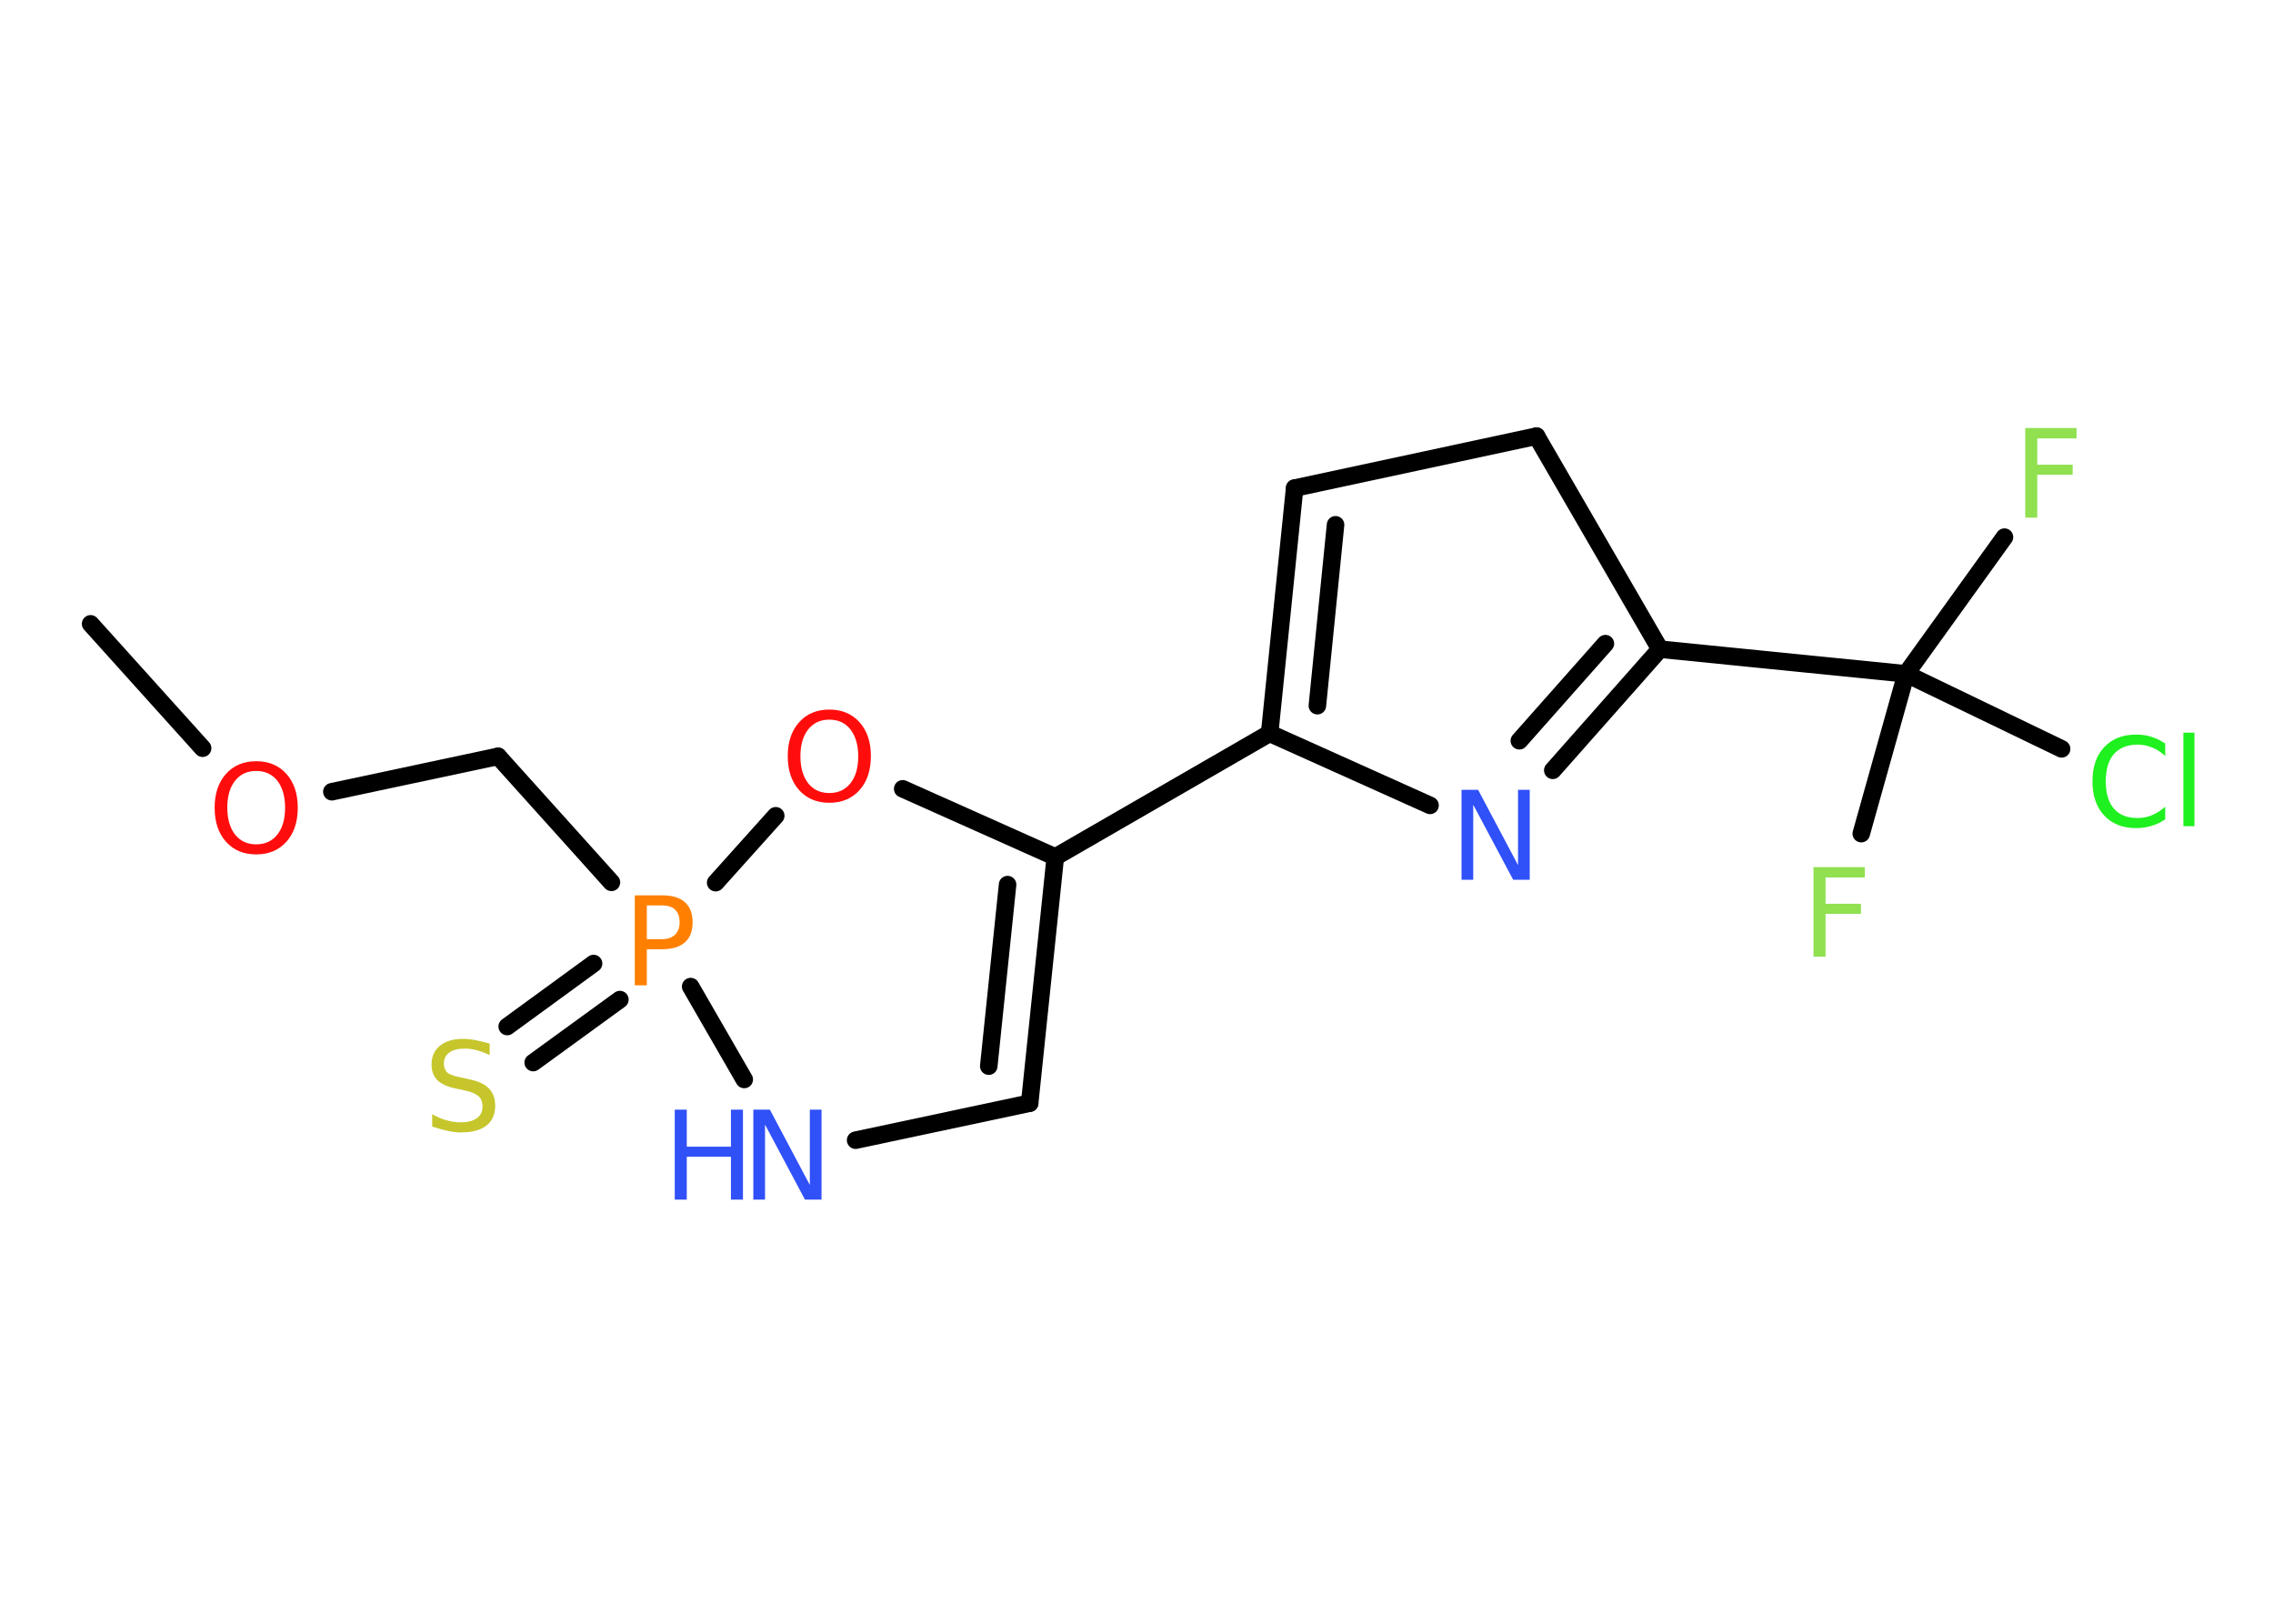<?xml version='1.0' encoding='UTF-8'?>
<!DOCTYPE svg PUBLIC "-//W3C//DTD SVG 1.1//EN" "http://www.w3.org/Graphics/SVG/1.1/DTD/svg11.dtd">
<svg version='1.2' xmlns='http://www.w3.org/2000/svg' xmlns:xlink='http://www.w3.org/1999/xlink' width='70.0mm' height='50.0mm' viewBox='0 0 70.0 50.0'>
  <desc>Generated by the Chemistry Development Kit (http://github.com/cdk)</desc>
  <g stroke-linecap='round' stroke-linejoin='round' stroke='#000000' stroke-width='.54' fill='#3050F8'>
    <rect x='.0' y='.0' width='70.0' height='50.0' fill='#FFFFFF' stroke='none'/>
    <g id='mol1' class='mol'>
      <line id='mol1bnd1' class='bond' x1='2.79' y1='19.21' x2='6.24' y2='23.04'/>
      <line id='mol1bnd2' class='bond' x1='10.22' y1='24.38' x2='15.34' y2='23.29'/>
      <line id='mol1bnd3' class='bond' x1='15.34' y1='23.29' x2='18.83' y2='27.17'/>
      <g id='mol1bnd4' class='bond'>
        <line x1='19.09' y1='30.78' x2='16.42' y2='32.72'/>
        <line x1='18.28' y1='29.67' x2='15.62' y2='31.61'/>
      </g>
      <line id='mol1bnd5' class='bond' x1='21.27' y1='30.38' x2='22.92' y2='33.24'/>
      <line id='mol1bnd6' class='bond' x1='26.35' y1='35.11' x2='31.71' y2='33.97'/>
      <g id='mol1bnd7' class='bond'>
        <line x1='31.71' y1='33.97' x2='32.5' y2='26.39'/>
        <line x1='30.45' y1='32.83' x2='31.03' y2='27.24'/>
      </g>
      <line id='mol1bnd8' class='bond' x1='32.5' y1='26.39' x2='39.1' y2='22.58'/>
      <g id='mol1bnd9' class='bond'>
        <line x1='39.87' y1='15.03' x2='39.1' y2='22.58'/>
        <line x1='41.13' y1='16.16' x2='40.57' y2='21.73'/>
      </g>
      <line id='mol1bnd10' class='bond' x1='39.87' y1='15.03' x2='47.32' y2='13.43'/>
      <line id='mol1bnd11' class='bond' x1='47.32' y1='13.43' x2='51.12' y2='19.99'/>
      <line id='mol1bnd12' class='bond' x1='51.12' y1='19.99' x2='58.7' y2='20.75'/>
      <line id='mol1bnd13' class='bond' x1='58.7' y1='20.75' x2='61.73' y2='16.54'/>
      <line id='mol1bnd14' class='bond' x1='58.7' y1='20.75' x2='57.32' y2='25.67'/>
      <line id='mol1bnd15' class='bond' x1='58.7' y1='20.75' x2='63.49' y2='23.06'/>
      <g id='mol1bnd16' class='bond'>
        <line x1='47.82' y1='23.72' x2='51.12' y2='19.99'/>
        <line x1='46.79' y1='22.81' x2='49.44' y2='19.82'/>
      </g>
      <line id='mol1bnd17' class='bond' x1='39.1' y1='22.58' x2='44.04' y2='24.8'/>
      <line id='mol1bnd18' class='bond' x1='32.5' y1='26.39' x2='27.8' y2='24.29'/>
      <line id='mol1bnd19' class='bond' x1='22.04' y1='27.18' x2='23.89' y2='25.12'/>
      <path id='mol1atm2' class='atom' d='M7.89 23.74q-.41 .0 -.65 .3q-.24 .3 -.24 .83q.0 .52 .24 .83q.24 .3 .65 .3q.41 .0 .65 -.3q.24 -.3 .24 -.83q.0 -.52 -.24 -.83q-.24 -.3 -.65 -.3zM7.89 23.44q.58 .0 .93 .39q.35 .39 .35 1.04q.0 .66 -.35 1.05q-.35 .39 -.93 .39q-.58 .0 -.93 -.39q-.35 -.39 -.35 -1.05q.0 -.65 .35 -1.04q.35 -.39 .93 -.39z' stroke='none' fill='#FF0D0D'/>
      <path id='mol1atm4' class='atom' d='M19.92 27.88v1.04h.47q.26 .0 .4 -.14q.14 -.14 .14 -.38q.0 -.25 -.14 -.39q-.14 -.13 -.4 -.13h-.47zM19.55 27.57h.84q.47 .0 .7 .21q.24 .21 .24 .62q.0 .41 -.24 .62q-.24 .21 -.7 .21h-.47v1.11h-.37v-2.77z' stroke='none' fill='#FF8000'/>
      <path id='mol1atm5' class='atom' d='M15.08 32.13v.36q-.21 -.1 -.4 -.15q-.19 -.05 -.37 -.05q-.31 .0 -.47 .12q-.17 .12 -.17 .34q.0 .18 .11 .28q.11 .09 .42 .15l.23 .05q.42 .08 .62 .28q.2 .2 .2 .54q.0 .4 -.27 .61q-.27 .21 -.79 .21q-.2 .0 -.42 -.05q-.22 -.05 -.46 -.13v-.38q.23 .13 .45 .19q.22 .06 .43 .06q.32 .0 .5 -.13q.17 -.13 .17 -.36q.0 -.21 -.13 -.32q-.13 -.11 -.41 -.17l-.23 -.05q-.42 -.08 -.61 -.26q-.19 -.18 -.19 -.49q.0 -.37 .26 -.58q.26 -.21 .71 -.21q.19 .0 .39 .04q.2 .04 .41 .1z' stroke='none' fill='#C6C62C'/>
      <g id='mol1atm6' class='atom'>
        <path d='M23.21 34.17h.5l1.23 2.32v-2.32h.36v2.77h-.51l-1.23 -2.31v2.31h-.36v-2.77z' stroke='none'/>
        <path d='M20.78 34.17h.37v1.14h1.36v-1.14h.37v2.77h-.37v-1.32h-1.36v1.32h-.37v-2.77z' stroke='none'/>
      </g>
      <path id='mol1atm14' class='atom' d='M62.36 13.18h1.59v.32h-1.21v.81h1.09v.31h-1.09v1.32h-.37v-2.77z' stroke='none' fill='#90E050'/>
      <path id='mol1atm15' class='atom' d='M55.84 26.7h1.59v.32h-1.21v.81h1.09v.31h-1.09v1.32h-.37v-2.77z' stroke='none' fill='#90E050'/>
      <path id='mol1atm16' class='atom' d='M66.68 22.88v.4q-.19 -.18 -.4 -.26q-.21 -.09 -.45 -.09q-.47 .0 -.73 .29q-.25 .29 -.25 .84q.0 .55 .25 .84q.25 .29 .73 .29q.24 .0 .45 -.09q.21 -.09 .4 -.26v.39q-.2 .14 -.42 .2q-.22 .07 -.47 .07q-.63 .0 -.99 -.39q-.36 -.39 -.36 -1.05q.0 -.67 .36 -1.05q.36 -.39 .99 -.39q.25 .0 .47 .07q.22 .07 .41 .2zM67.24 22.56h.34v2.88h-.34v-2.88z' stroke='none' fill='#1FF01F'/>
      <path id='mol1atm17' class='atom' d='M45.02 24.32h.5l1.23 2.32v-2.32h.36v2.77h-.51l-1.23 -2.31v2.31h-.36v-2.77z' stroke='none'/>
      <path id='mol1atm18' class='atom' d='M25.54 22.16q-.41 .0 -.65 .3q-.24 .3 -.24 .83q.0 .52 .24 .83q.24 .3 .65 .3q.41 .0 .65 -.3q.24 -.3 .24 -.83q.0 -.52 -.24 -.83q-.24 -.3 -.65 -.3zM25.54 21.85q.58 .0 .93 .39q.35 .39 .35 1.04q.0 .66 -.35 1.05q-.35 .39 -.93 .39q-.58 .0 -.93 -.39q-.35 -.39 -.35 -1.05q.0 -.65 .35 -1.04q.35 -.39 .93 -.39z' stroke='none' fill='#FF0D0D'/>
    </g>
  </g>
</svg>
